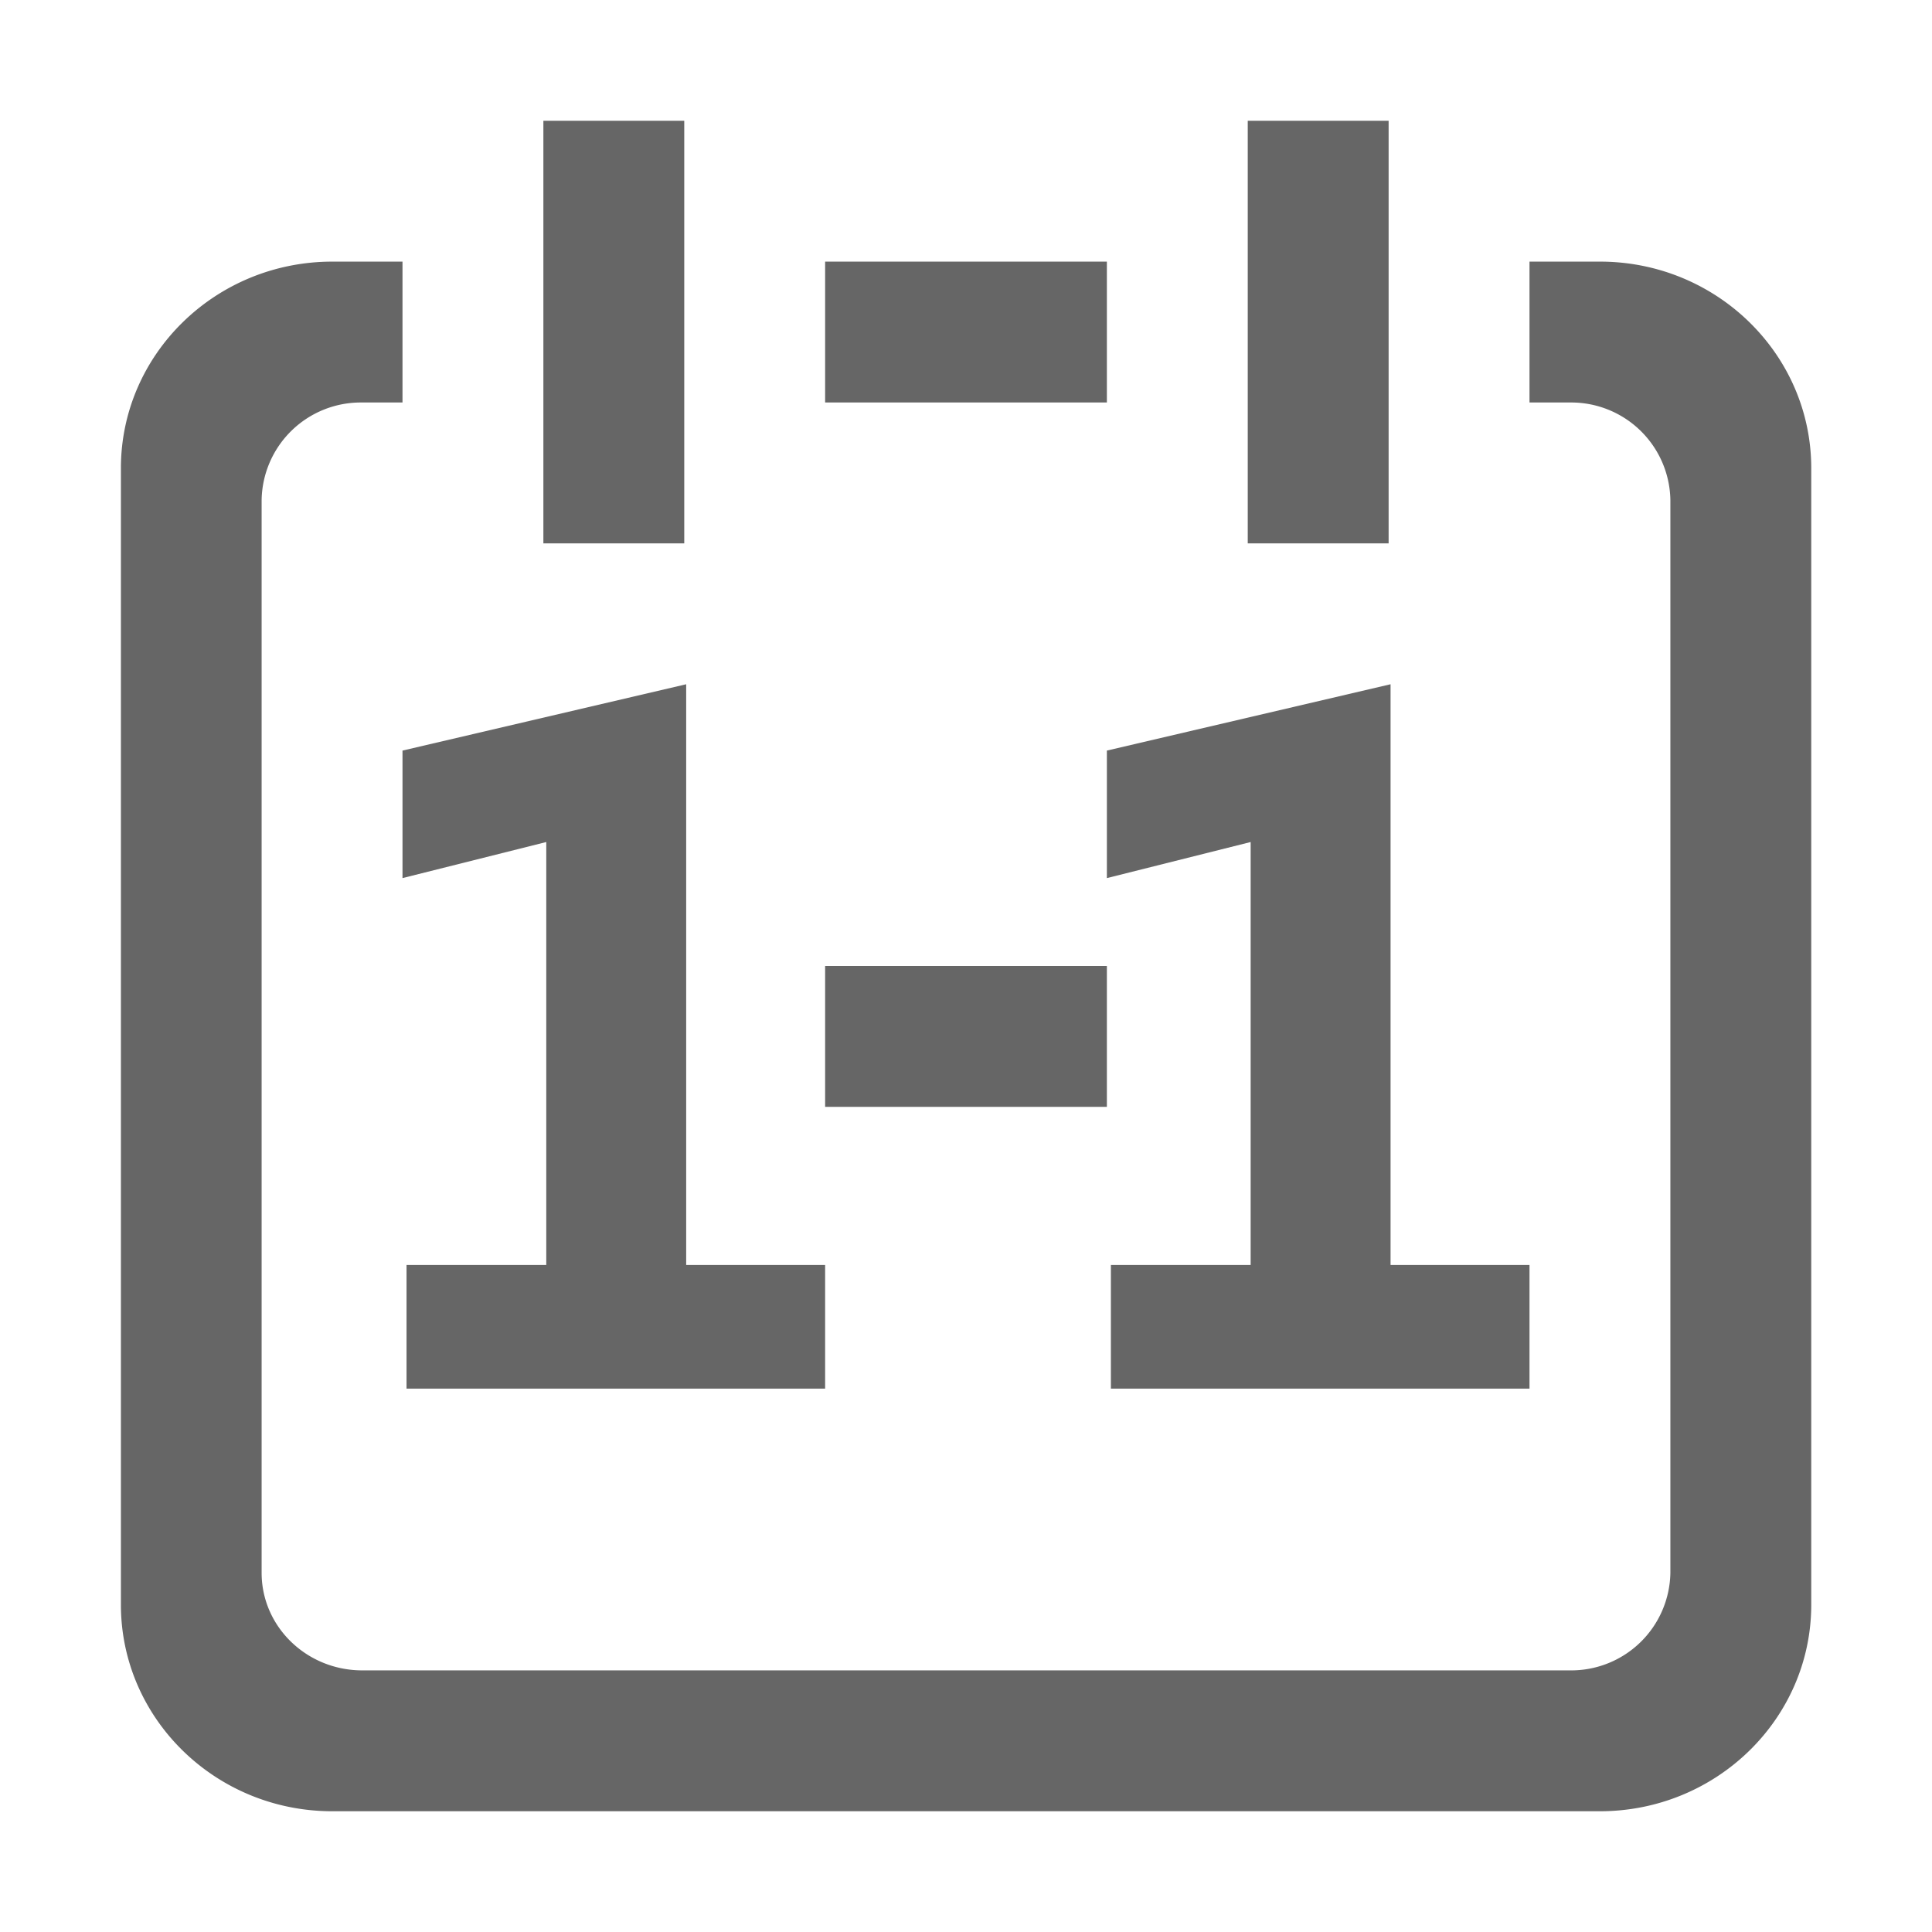 <svg t="1736010252405" class="icon" viewBox="0 0 1024 1024" version="1.1" xmlns="http://www.w3.org/2000/svg" p-id="11098" width="200" height="200"><path d="M213.333 138.667V213.333h-21.333a52.565 52.565 0 0 0-53.333 51.712v568.576c0 28.587 23.893 51.712 53.333 51.712h640a52.565 52.565 0 0 0 53.333-51.712V265.045A52.565 52.565 0 0 0 832 213.333H810.667v-74.667h37.376c61.781 0 111.957 49.067 111.957 109.483v602.368c0 60.416-50.176 109.483-112.043 109.483H176.128c-61.867 0-112.043-49.067-112.043-109.483V248.149c0-60.416 50.176-109.483 112.043-109.483H213.333zM363.691 362.667v307.797h73.643v65.536h-221.867v-65.536h74.069V446.293l-76.203 19.115v-67.584l150.357-35.157z m373.333 0v307.797H810.667v65.536H588.8v-65.536h74.069V446.293l-76.203 19.115v-67.584l150.357-35.157zM586.667 512v74.667h-149.333V512h149.333zM736 64v224H661.333V64h74.667zM362.667 64v224h-74.667V64h74.667z m224 74.667V213.333h-149.333v-74.667h149.333z" fill="#666666" p-id="11099"></path></svg>